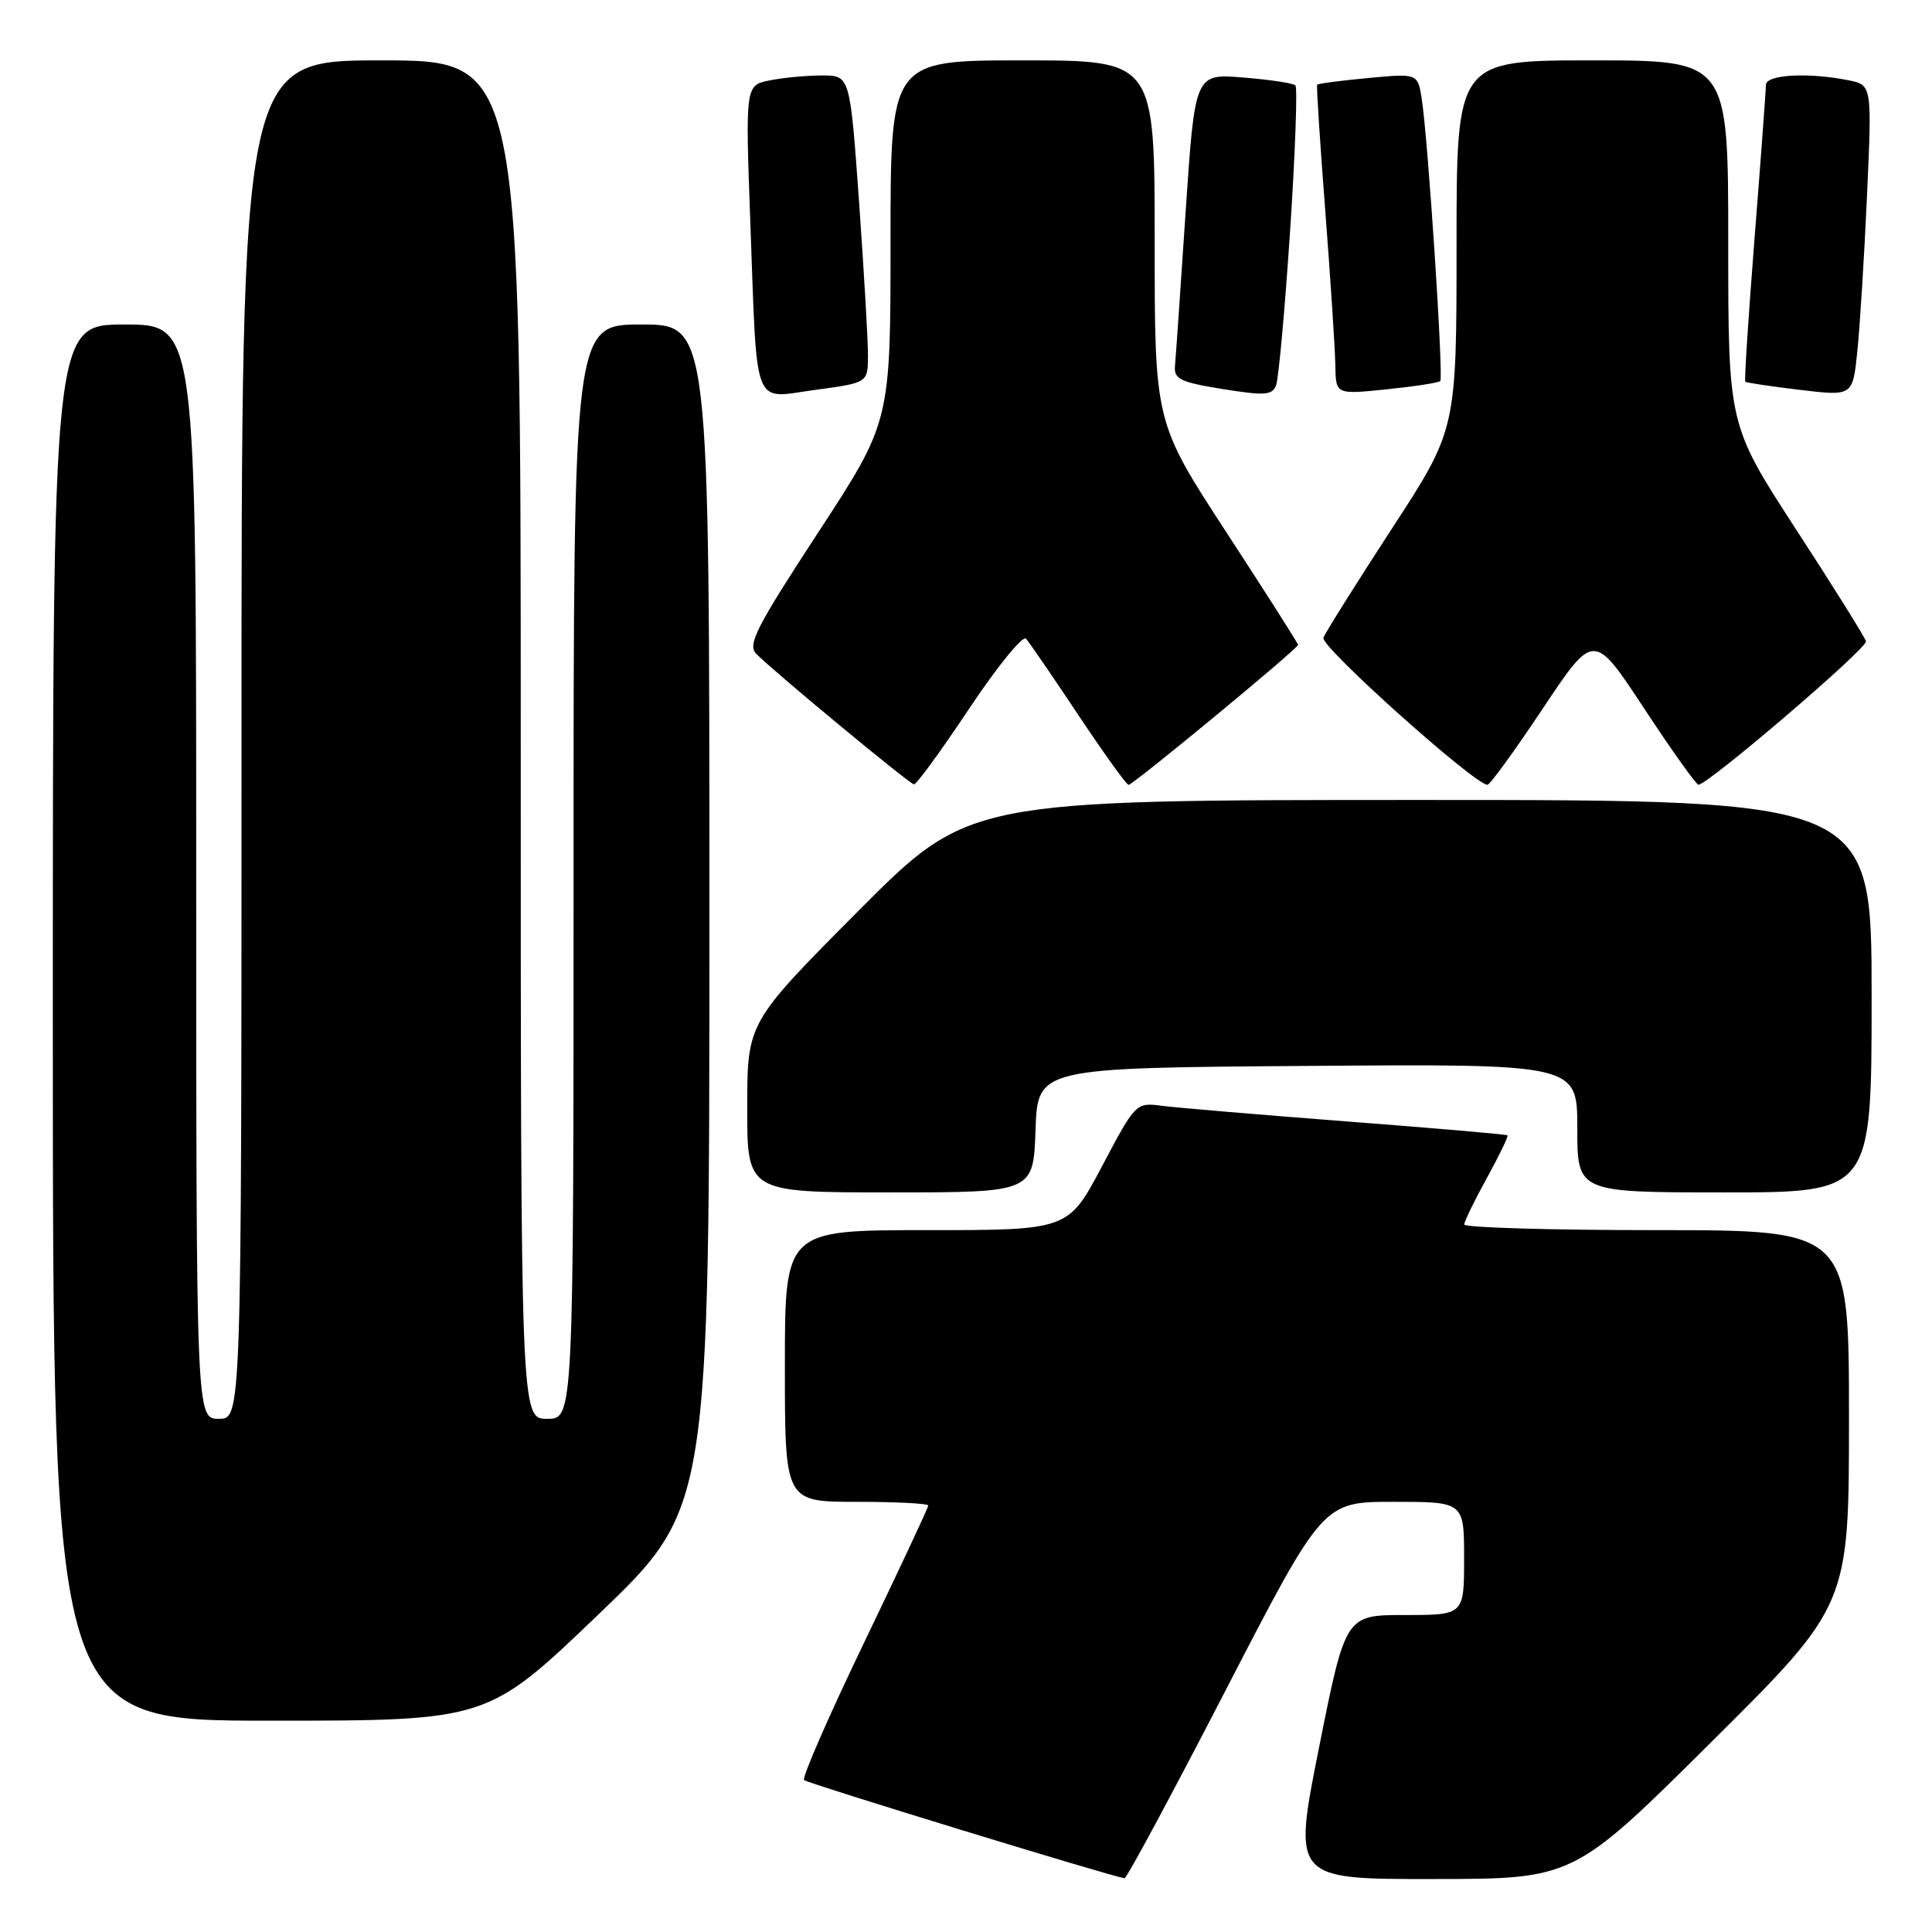 <?xml version="1.0" encoding="UTF-8" standalone="no"?>
<!DOCTYPE svg PUBLIC "-//W3C//DTD SVG 1.1//EN" "http://www.w3.org/Graphics/SVG/1.1/DTD/svg11.dtd" >
<svg xmlns="http://www.w3.org/2000/svg" xmlns:xlink="http://www.w3.org/1999/xlink" version="1.1" viewBox="0 0 256 256">
 <g >
 <path fill="currentColor"
d=" M 162.40 223.98 C 175.30 199.00 175.30 199.00 184.65 199.00 C 194.00 199.00 194.00 199.00 194.00 206.50 C 194.00 214.00 194.00 214.00 186.14 214.00 C 178.29 214.00 178.29 214.00 174.79 231.50 C 171.30 249.00 171.30 249.00 189.90 248.98 C 208.50 248.97 208.50 248.97 226.75 230.84 C 245.00 212.71 245.00 212.71 245.00 187.86 C 245.00 163.00 245.00 163.00 219.50 163.00 C 205.47 163.00 194.01 162.66 194.02 162.25 C 194.03 161.84 195.38 159.06 197.02 156.09 C 198.66 153.11 199.89 150.57 199.75 150.44 C 199.61 150.31 190.05 149.48 178.50 148.60 C 166.95 147.71 155.93 146.78 154.00 146.53 C 150.51 146.07 150.49 146.10 146.02 154.54 C 141.54 163.00 141.54 163.00 122.77 163.00 C 104.00 163.00 104.00 163.00 104.00 181.00 C 104.00 199.00 104.00 199.00 113.50 199.00 C 118.72 199.00 123.00 199.22 123.00 199.49 C 123.00 199.76 119.17 207.93 114.50 217.65 C 109.82 227.37 106.24 235.57 106.54 235.87 C 106.97 236.30 146.99 248.56 149.00 248.88 C 149.28 248.93 155.30 237.72 162.40 223.98 Z  M 79.31 213.91 C 94.00 199.83 94.00 199.83 94.00 121.41 C 94.00 43.00 94.00 43.00 85.00 43.00 C 76.00 43.00 76.00 43.00 76.00 115.50 C 76.00 188.00 76.00 188.00 72.50 188.00 C 69.00 188.00 69.00 188.00 69.00 98.00 C 69.00 8.00 69.00 8.00 50.50 8.00 C 32.00 8.00 32.00 8.00 32.00 98.00 C 32.00 188.00 32.00 188.00 29.00 188.00 C 26.00 188.00 26.00 188.00 26.00 115.50 C 26.00 43.00 26.00 43.00 16.50 43.00 C 7.00 43.00 7.00 43.00 7.00 135.50 C 7.00 228.00 7.00 228.00 35.81 228.00 C 64.61 228.00 64.61 228.00 79.31 213.91 Z  M 137.21 149.75 C 137.50 141.50 137.50 141.50 173.25 141.24 C 209.00 140.97 209.00 140.97 209.00 149.49 C 209.00 158.00 209.00 158.00 228.50 158.00 C 248.00 158.00 248.00 158.00 248.00 132.00 C 248.00 106.00 248.00 106.00 188.18 106.00 C 128.37 106.00 128.37 106.00 113.69 120.75 C 99.02 135.50 99.02 135.50 99.01 146.75 C 99.00 158.00 99.00 158.00 117.96 158.00 C 136.92 158.00 136.92 158.00 137.21 149.75 Z  M 128.43 93.88 C 132.14 88.32 135.52 84.16 135.95 84.63 C 136.38 85.11 139.50 89.66 142.89 94.75 C 146.28 99.84 149.27 104.00 149.54 104.00 C 150.14 104.00 172.00 85.94 172.00 85.45 C 172.00 85.25 167.72 78.54 162.50 70.53 C 153.00 55.96 153.00 55.96 153.00 31.98 C 153.00 8.00 153.00 8.00 135.50 8.00 C 118.00 8.00 118.00 8.00 118.00 31.94 C 118.00 55.89 118.00 55.89 108.41 70.56 C 100.18 83.15 99.01 85.44 100.21 86.64 C 102.75 89.18 120.49 103.86 121.10 103.93 C 121.43 103.97 124.73 99.45 128.43 93.88 Z  M 204.44 93.87 C 211.19 83.74 211.19 83.74 217.84 93.85 C 221.50 99.41 224.75 103.97 225.05 103.98 C 226.27 104.02 247.48 85.87 247.25 84.98 C 247.12 84.45 242.96 77.79 238.00 70.17 C 229.00 56.31 229.00 56.31 229.00 32.16 C 229.00 8.00 229.00 8.00 211.00 8.00 C 193.00 8.00 193.00 8.00 193.00 32.45 C 193.00 56.90 193.00 56.90 184.43 70.05 C 179.72 77.29 175.63 83.79 175.36 84.51 C 174.92 85.64 195.36 103.95 197.10 103.99 C 197.43 103.99 200.73 99.44 204.44 93.87 Z  M 115.01 47.11 C 115.02 45.12 114.48 35.96 113.83 26.75 C 112.63 10.00 112.63 10.00 108.94 10.00 C 106.91 10.00 103.79 10.29 102.00 10.65 C 98.76 11.30 98.76 11.30 99.42 29.40 C 100.36 54.75 99.60 52.80 108.04 51.66 C 115.00 50.72 115.00 50.72 115.01 47.11 Z  M 170.94 30.68 C 171.62 20.32 171.94 11.61 171.65 11.32 C 171.35 11.02 168.24 10.55 164.72 10.27 C 158.33 9.75 158.33 9.75 157.10 28.13 C 156.43 38.23 155.79 47.40 155.69 48.50 C 155.53 50.22 156.41 50.65 162.00 51.55 C 167.59 52.45 168.58 52.38 169.09 51.05 C 169.42 50.20 170.25 41.03 170.94 30.68 Z  M 247.39 25.88 C 248.05 11.26 248.05 11.26 244.90 10.63 C 239.58 9.57 234.00 9.88 233.99 11.25 C 233.99 11.94 233.32 21.02 232.50 31.42 C 231.68 41.83 231.12 50.45 231.26 50.58 C 231.39 50.71 234.65 51.20 238.50 51.66 C 245.50 52.50 245.50 52.50 246.11 46.50 C 246.45 43.20 247.03 33.92 247.39 25.88 Z  M 190.84 50.49 C 191.30 50.04 189.22 18.43 188.39 13.11 C 187.86 9.72 187.86 9.72 181.29 10.34 C 177.67 10.68 174.63 11.07 174.53 11.23 C 174.42 11.38 174.91 18.93 175.61 28.00 C 176.31 37.08 176.90 46.25 176.94 48.39 C 177.00 52.28 177.00 52.28 183.72 51.59 C 187.41 51.21 190.62 50.72 190.84 50.49 Z "/>
</g>
</svg>